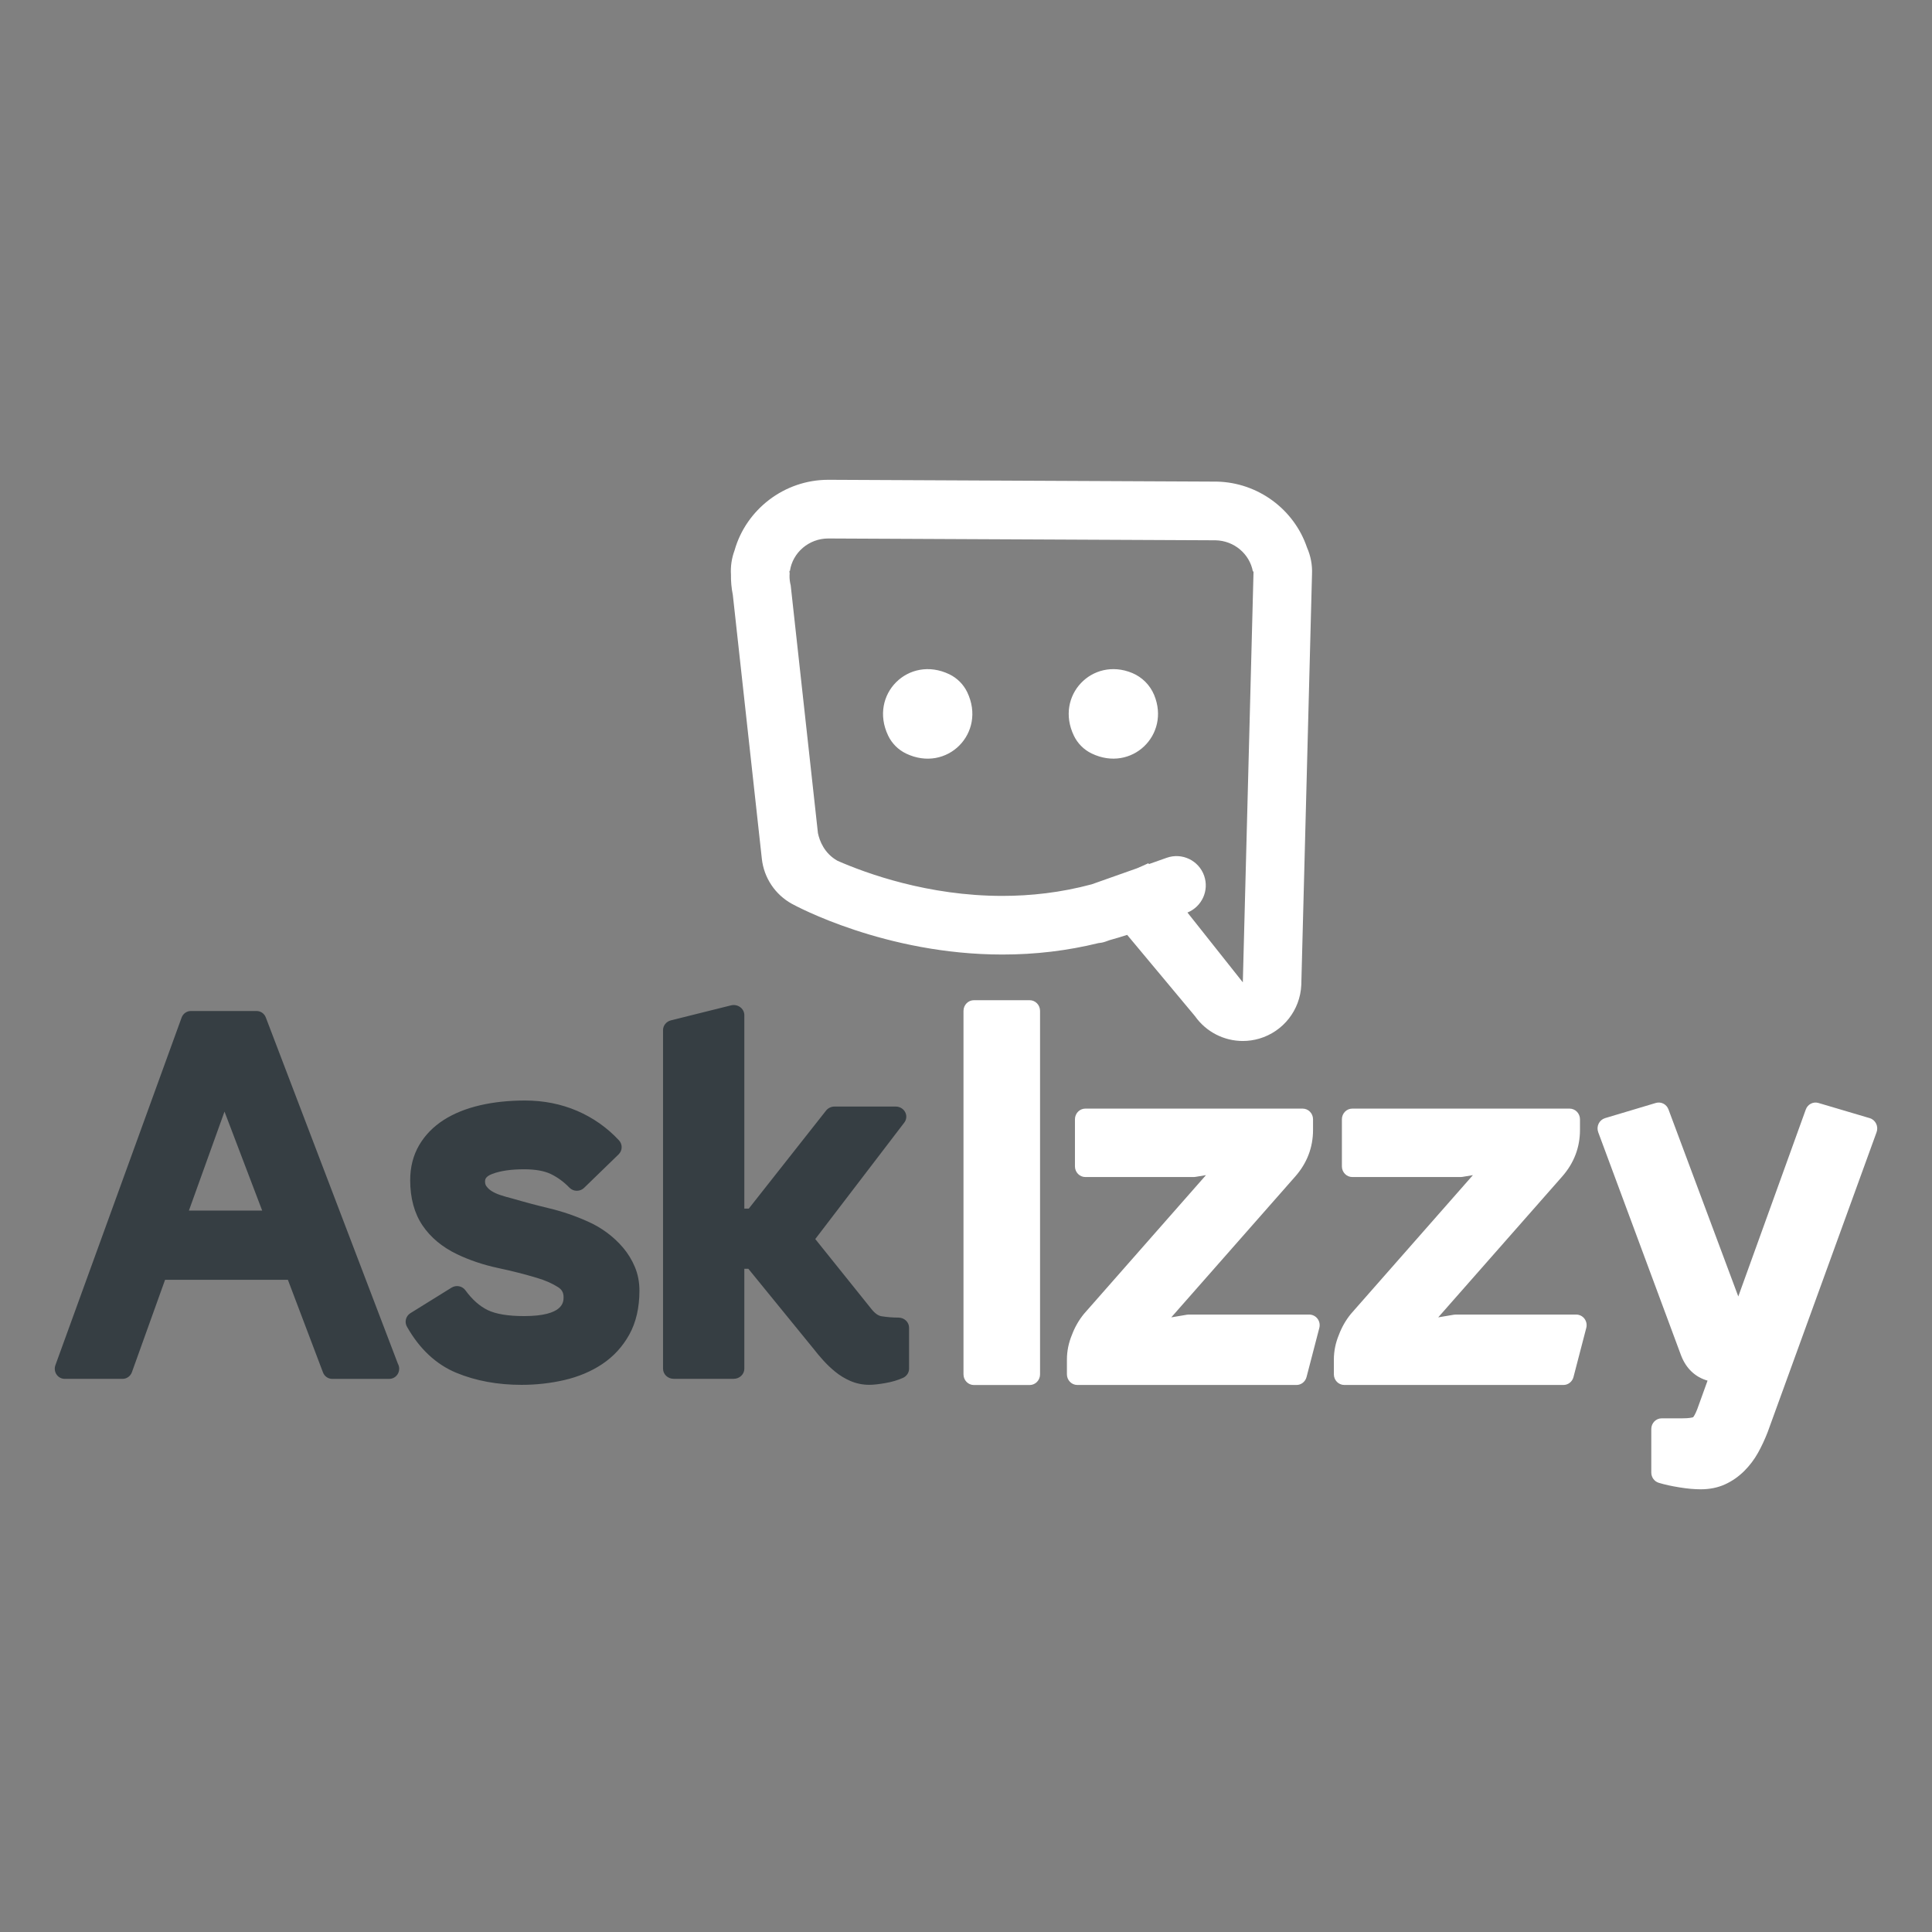 <?xml version="1.0" encoding="iso-8859-1"?>
<!-- Generator: Adobe Illustrator 18.1.1, SVG Export Plug-In . SVG Version: 6.00 Build 0)  -->
<!DOCTYPE svg PUBLIC "-//W3C//DTD SVG 1.1//EN" "http://www.w3.org/Graphics/SVG/1.1/DTD/svg11.dtd">
<svg version="1.1" xmlns="http://www.w3.org/2000/svg" xmlns:xlink="http://www.w3.org/1999/xlink" x="0px" y="0px"
	 viewBox="0 0 64 64" style="enable-background:new 0 0 64 64;" xml:space="preserve">
<rect x="0" y="0" width="64" height="64" fill="#808080" stroke="none"/>
<g id="logotype">
	<g>
		<g>
			<path style="fill:#363E43;" d="M8.805,33.704c-0.049-0.129-0.17-0.213-0.304-0.213H6.322c-0.136,0-0.258,0.087-0.306,0.218
				L1.835,45.224c-0.037,0.103-0.023,0.218,0.038,0.308c0.061,0.09,0.161,0.144,0.268,0.144h1.921c0.137,0,0.259-0.088,0.307-0.219
				l1.099-3.061h4.069l1.162,3.067c0.049,0.129,0.17,0.214,0.305,0.214h1.889c0.001,0,0.003,0,0.004,0
				c0.18,0,0.327-0.15,0.327-0.335c0-0.061-0.016-0.118-0.044-0.168L8.805,33.704z M6.258,40.102l1.179-3.279l1.248,3.279H6.258z
				 M20.641,41.332c-0.156-0.184-0.337-0.353-0.537-0.501c-0.199-0.147-0.414-0.271-0.635-0.368
				c-0.411-0.185-0.839-0.331-1.272-0.435c-0.413-0.099-0.826-0.209-1.243-0.331c-0.125-0.031-0.252-0.067-0.379-0.109
				c-0.107-0.035-0.204-0.079-0.287-0.131c-0.07-0.044-0.127-0.096-0.175-0.162c-0.019-0.026-0.045-0.07-0.045-0.151
				c0-0.062,0-0.167,0.243-0.258c0.268-0.101,0.621-0.152,1.048-0.152c0.372,0,0.669,0.053,0.885,0.156
				c0.226,0.109,0.434,0.261,0.618,0.452c0.063,0.065,0.15,0.103,0.241,0.104c0.098,0,0.179-0.033,0.245-0.096l1.144-1.11
				c0.13-0.126,0.136-0.332,0.012-0.465c-0.39-0.42-0.856-0.748-1.385-0.976c-0.529-0.227-1.11-0.343-1.726-0.343
				c-0.54,0-1.042,0.053-1.491,0.158c-0.461,0.107-0.865,0.27-1.2,0.484c-0.347,0.222-0.621,0.502-0.816,0.835
				c-0.198,0.338-0.298,0.728-0.298,1.161c0,0.595,0.138,1.101,0.41,1.503c0.269,0.397,0.654,0.717,1.144,0.952
				c0.414,0.198,0.873,0.352,1.364,0.457c0.452,0.096,0.882,0.206,1.279,0.325c0.27,0.079,0.506,0.183,0.702,0.308
				c0.127,0.081,0.182,0.181,0.182,0.332c0,0.155,0,0.626-1.308,0.626c-0.528,0-0.933-0.067-1.204-0.198
				c-0.267-0.129-0.516-0.35-0.74-0.657c-0.105-0.144-0.306-0.182-0.458-0.088L13.596,43.5c-0.153,0.095-0.204,0.291-0.116,0.447
				c0.417,0.738,0.968,1.252,1.637,1.529c0.639,0.265,1.366,0.399,2.159,0.399c0.483,0,0.959-0.053,1.415-0.158
				c0.471-0.109,0.894-0.287,1.257-0.529c0.375-0.25,0.677-0.579,0.898-0.978c0.223-0.402,0.336-0.891,0.336-1.453
				c0-0.286-0.051-0.552-0.153-0.792C20.933,41.736,20.802,41.523,20.641,41.332z M29.762,43.647c-0.187,0-0.376-0.015-0.562-0.045
				c-0.113-0.018-0.227-0.102-0.345-0.254l-1.848-2.303l2.948-3.857c0.078-0.102,0.089-0.237,0.029-0.349
				c-0.06-0.113-0.181-0.183-0.313-0.183h-2.026c-0.111,0-0.215,0.05-0.281,0.134l-2.559,3.246h-0.148v-6.408
				c0-0.104-0.051-0.202-0.137-0.265c-0.086-0.063-0.199-0.085-0.304-0.059L22.227,33.8c-0.155,0.039-0.263,0.172-0.263,0.324
				v11.216c0,0.185,0.158,0.335,0.352,0.335h1.989c0.194,0,0.352-0.15,0.352-0.335v-3.31h0.133l2.17,2.663
				c0.088,0.115,0.192,0.239,0.309,0.368c0.12,0.133,0.252,0.26,0.393,0.375c0.152,0.125,0.321,0.229,0.503,0.308
				c0.198,0.086,0.41,0.13,0.63,0.13c0.131,0,0.3-0.018,0.518-0.055c0.225-0.038,0.427-0.098,0.601-0.176
				c0.122-0.056,0.2-0.174,0.2-0.303v-1.359C30.114,43.797,29.956,43.647,29.762,43.647z"/>
		</g>
	</g>
	<g>
		<path style="fill:#FFFFFF;" d="M31.45,22.337c-1.353-0.652-2.679,0.677-2.028,2.033c0.123,0.257,0.333,0.467,0.59,0.591
			c1.353,0.652,2.679-0.677,2.028-2.033C31.916,22.671,31.706,22.461,31.45,22.337z M36.162,24.96
			c1.321,0.637,2.617-0.615,2.071-1.937c-0.136-0.329-0.398-0.592-0.727-0.729c-1.319-0.547-2.569,0.751-1.933,2.075
			C35.696,24.627,35.906,24.837,36.162,24.96z M36.384,31.242c0.078-0.007,0.155-0.021,0.232-0.048l0.143-0.051
			c0.195-0.054,0.388-0.111,0.58-0.174l2.247,2.693c0.37,0.525,0.965,0.822,1.584,0.822c0.181,0,0.364-0.026,0.544-0.078
			c0.795-0.233,1.355-0.946,1.393-1.775l0.355-13.611c0.014-0.305-0.044-0.606-0.165-0.88c-0.426-1.263-1.619-2.157-2.989-2.186
			c-0.01,0-0.02,0-0.031,0l-12.794-0.06c-0.016,0-0.032,0-0.048,0c-1.451,0-2.719,0.981-3.102,2.339
			c-0.094,0.253-0.136,0.526-0.119,0.801c-0.004,0.225,0.017,0.451,0.062,0.675l0.961,8.74c0.069,0.629,0.44,1.185,0.993,1.49
			c0.125,0.069,3.096,1.681,6.974,1.681C34.298,31.621,35.36,31.493,36.384,31.242z M27.095,27.597l-0.902-8.206
			c-0.027-0.105-0.041-0.214-0.039-0.327c0-0.02,0.003-0.04,0.004-0.06l-0.008-0.09l0.017,0c0.089-0.608,0.627-1.076,1.268-1.076
			c0.009,0,0.018,0,0.027,0l12.806,0.06c0.619,0.013,1.129,0.457,1.235,1.032l0.022,0L41.17,32.541l-1.834-2.312
			c0.478-0.194,0.725-0.729,0.552-1.221c-0.178-0.506-0.733-0.772-1.238-0.593l-0.589,0.208l-0.021-0.027
			c-0.126,0.061-0.252,0.113-0.378,0.168l-1.498,0.53c-1.023,0.275-2.021,0.384-2.96,0.384c-2.464,0-4.508-0.746-5.462-1.164
			C27.307,28.269,27.15,27.859,27.095,27.597z M34.108,33.133h-1.846c-0.191,0-0.345,0.159-0.345,0.354v12.04
			c0,0.196,0.155,0.354,0.345,0.354h1.846c0.191,0,0.345-0.159,0.345-0.354v-12.04C34.453,33.292,34.299,33.133,34.108,33.133z
			 M43.371,43.547h-3.999c-0.019,0-0.037,0.002-0.056,0.005L38.8,43.639l4.105-4.664c0.392-0.445,0.591-0.965,0.591-1.545v-0.352
			c0-0.196-0.155-0.354-0.345-0.354h-7.197c-0.191,0-0.345,0.159-0.345,0.354v1.559c0,0.196,0.155,0.354,0.345,0.354h3.591
			c0.018,0,0.037-0.002,0.055-0.005l0.349-0.058l-4.04,4.594c-0.086,0.105-0.163,0.217-0.229,0.333
			c-0.067,0.117-0.125,0.241-0.168,0.357c-0.112,0.267-0.169,0.546-0.169,0.827v0.486c0,0.196,0.155,0.354,0.345,0.354h7.26
			c0.156,0,0.293-0.108,0.333-0.263l0.423-1.626c0.028-0.106,0.006-0.22-0.06-0.307C43.579,43.598,43.478,43.547,43.371,43.547z
			 M52.214,43.547h-3.999c-0.019,0-0.038,0.002-0.056,0.005l-0.516,0.087l4.105-4.664c0.392-0.445,0.591-0.965,0.591-1.545v-0.352
			c0-0.196-0.155-0.354-0.345-0.354h-7.197c-0.191,0-0.345,0.159-0.345,0.354v1.559c0,0.196,0.155,0.354,0.345,0.354h3.591
			c0.018,0,0.037-0.002,0.055-0.005l0.349-0.058l-4.04,4.594c-0.086,0.105-0.163,0.217-0.229,0.333
			c-0.067,0.117-0.125,0.241-0.168,0.357c-0.112,0.267-0.169,0.546-0.169,0.827v0.486c0,0.196,0.155,0.354,0.345,0.354h7.26
			c0.156,0,0.293-0.108,0.333-0.263l0.423-1.626c0.028-0.106,0.006-0.22-0.06-0.307C52.423,43.598,52.322,43.547,52.214,43.547z
			 M62.149,37.221c-0.043-0.088-0.12-0.154-0.212-0.181l-1.699-0.503c-0.173-0.052-0.356,0.043-0.419,0.217l-2.236,6.193
			L55.27,36.75c-0.064-0.172-0.246-0.265-0.419-0.213l-1.682,0.503c-0.092,0.028-0.169,0.094-0.212,0.182
			c-0.043,0.088-0.048,0.191-0.014,0.284l2.746,7.398c0.168,0.432,0.467,0.714,0.876,0.831l-0.338,0.937
			c-0.072,0.188-0.123,0.256-0.14,0.275c-0.032,0.011-0.129,0.037-0.355,0.037h-0.686c-0.191,0-0.345,0.158-0.345,0.354v1.442
			c0,0.157,0.101,0.295,0.248,0.34c0.198,0.06,0.43,0.111,0.69,0.152c0.266,0.043,0.494,0.063,0.698,0.063
			c0.298,0,0.57-0.055,0.81-0.165c0.232-0.106,0.444-0.254,0.63-0.438c0.18-0.179,0.335-0.383,0.46-0.607
			c0.116-0.209,0.222-0.435,0.318-0.681l3.61-9.941C62.198,37.411,62.192,37.309,62.149,37.221z"/>
	</g>
</g>
<g id="Layer_1">
</g>
</svg>
